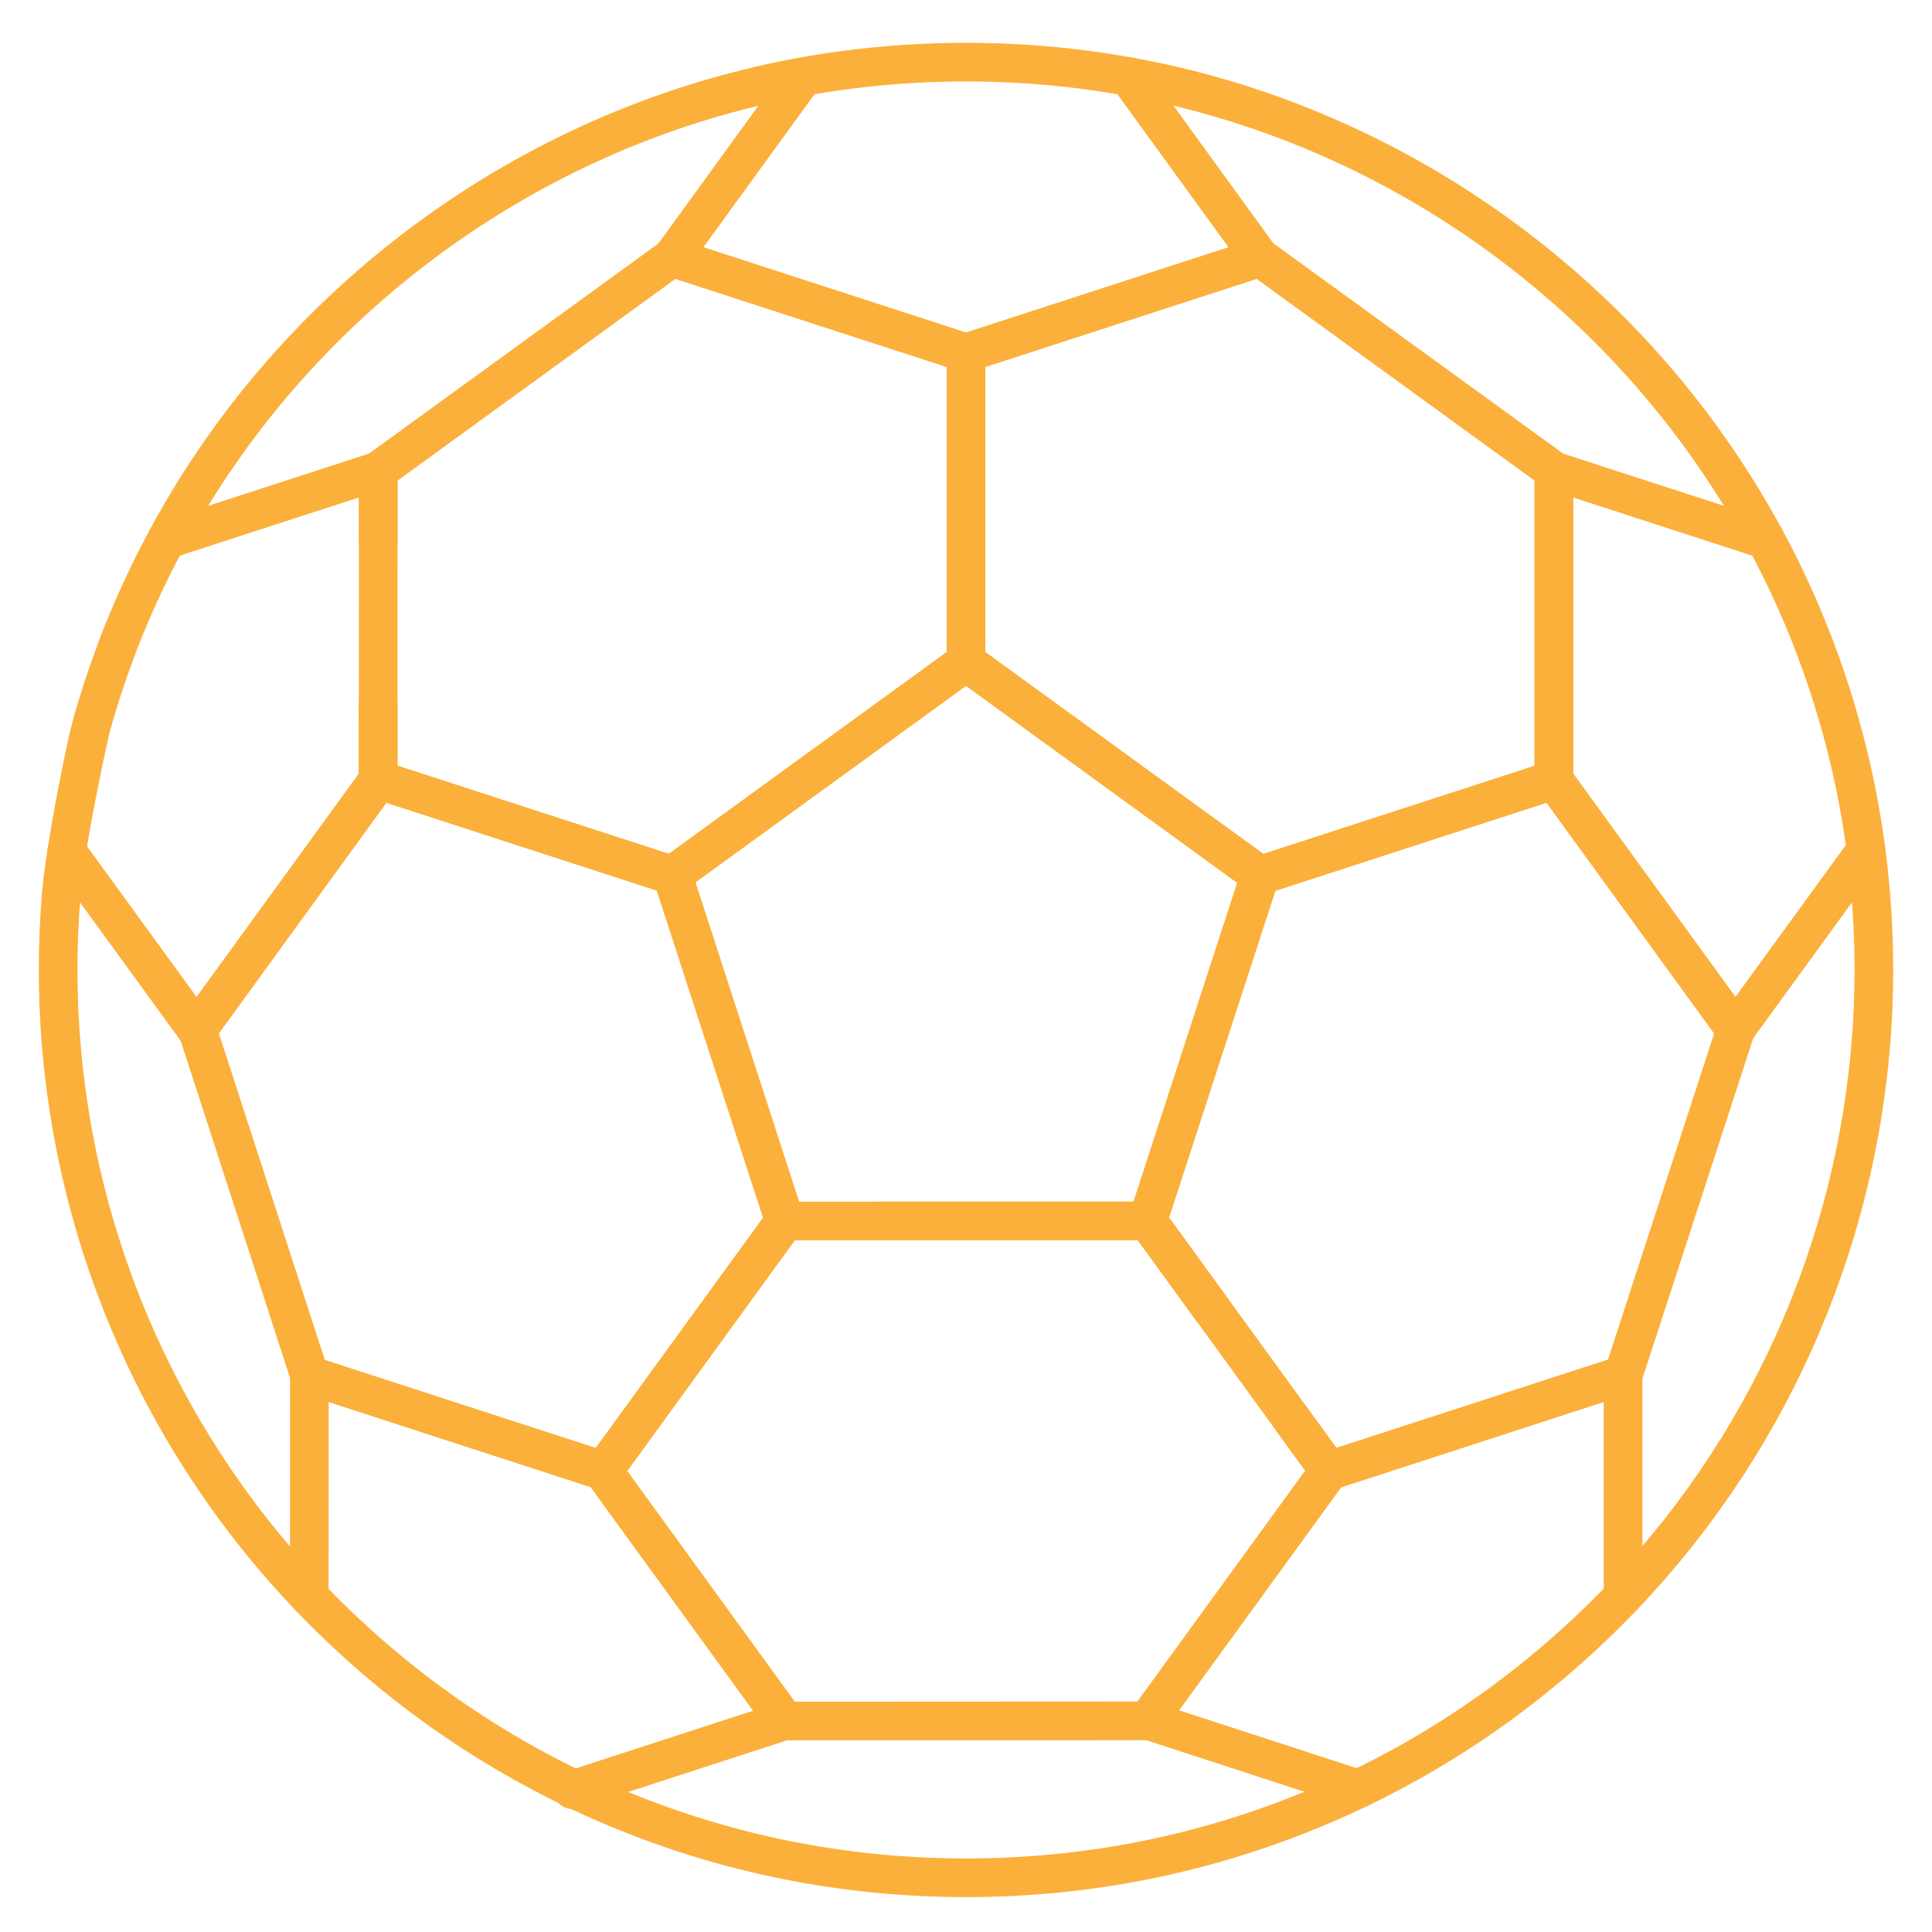 <?xml version="1.0" encoding="UTF-8"?>
<svg id="Layer_1" xmlns="http://www.w3.org/2000/svg" version="1.1" viewBox="0 0 250 250">
  <!-- Generator: Adobe Illustrator 29.6.1, SVG Export Plug-In . SVG Version: 2.1.1 Build 9)  -->
  <path d="M224.564,135.751c-.51,0-1.024-.155-1.468-.479-1.117-.812-1.364-2.375-.552-3.492l16.896-23.232c.812-1.117,2.376-1.363,3.492-.551,1.117.812,1.364,2.375.552,3.492l-16.896,23.232c-.489.673-1.251,1.029-2.024,1.029Z" fill="#fbb03b"/>
  <g>
    <path d="M148.503,160.495h-47.009c-1.083,0-2.043-.697-2.377-1.728l-14.526-44.708c-.335-1.03.032-2.158.908-2.795l38.031-27.632c.877-.637,2.062-.637,2.939,0l38.031,27.632c.876.637,1.243,1.765.908,2.795l-14.526,44.708c-.334,1.03-1.294,1.728-2.377,1.728ZM103.311,155.495h43.376l13.404-41.253-35.092-25.497-35.092,25.497,13.404,41.253Z" fill="#fbb03b"/>
    <path d="M86.97,115.758c-.259,0-.52-.04-.772-.122l-38.031-12.354c-1.03-.335-1.728-1.295-1.728-2.378v-10.11c0-1.381,1.119-2.5,2.5-2.5s2.5,1.119,2.5,2.5v8.294l35.092,11.399,35.97-26.107v-36.897l-35.093-11.399-35.97,26.107v7.891c0,1.381-1.119,2.5-2.5,2.5s-2.5-1.119-2.5-2.5v-9.165c0-.801.383-1.553,1.032-2.023l38.031-27.604c.647-.47,1.48-.602,2.241-.354l38.031,12.354c1.03.335,1.728,1.295,1.728,2.378v39.988c0,.801-.383,1.553-1.032,2.023l-38.032,27.604c-.432.313-.947.477-1.468.477Z" fill="#fbb03b"/>
    <path d="M172.005,192.84c-.785,0-1.543-.371-2.023-1.03l-5.121-7.049c-.812-1.117-.564-2.681.553-3.492,1.116-.81,2.68-.563,3.492.553l4.054,5.579,35.093-11.406,13.757-42.265-21.687-29.851-35.093,11.406-13.757,42.265,7.484,10.302c.812,1.117.564,2.681-.553,3.492-1.115.812-2.68.563-3.492-.553l-8.233-11.333c-.471-.648-.603-1.482-.355-2.243l14.545-44.688c.248-.761.844-1.356,1.604-1.604l38.031-12.361c1.031-.333,2.159.033,2.795.908l23.504,32.352c.471.648.603,1.482.355,2.243l-14.545,44.688c-.248.761-.844,1.356-1.604,1.604l-38.031,12.361c-.254.082-.515.122-.772.122Z" fill="#fbb03b"/>
    <path d="M78.088,192.848c-.257,0-.518-.04-.772-.122l-38.032-12.357c-.762-.248-1.358-.845-1.605-1.606l-14.499-44.703c-.247-.761-.115-1.594.355-2.241l23.502-32.354c.636-.875,1.763-1.24,2.795-.908l38.031,12.356c.762.248,1.358.845,1.605,1.606l14.5,44.703c.247.761.115,1.594-.355,2.24l-23.501,32.355c-.479.66-1.238,1.031-2.023,1.031ZM42.041,176.007l35.092,11.401,21.687-29.855-13.714-42.28-35.091-11.401-21.687,29.855,13.713,42.28Z" fill="#fbb03b"/>
    <path d="M163.035,115.757c-.521,0-1.036-.163-1.468-.477l-38.034-27.604c-.648-.471-1.032-1.223-1.032-2.023v-39.988c0-1.083.698-2.043,1.728-2.378l38.034-12.354c.761-.246,1.593-.115,2.241.354l38.035,27.604c.648.471,1.032,1.223,1.032,2.023v39.989c0,1.083-.698,2.043-1.728,2.378l-38.034,12.353c-.253.082-.513.122-.772.122ZM127.5,84.379l35.973,26.107,35.096-11.398v-36.898l-35.973-26.107-35.095,11.399v36.897Z" fill="#fbb03b"/>
    <path d="M101.499,225.204c-.8,0-1.552-.383-2.022-1.03l-23.504-32.352c-.637-.877-.637-2.063,0-2.939l23.509-32.35c.47-.646,1.222-1.03,2.021-1.03l46.996-.024h.001c.8,0,1.552.383,2.022,1.03l18.327,25.225h0l5.178,7.127c.637.877.637,2.063,0,2.939l-23.509,32.35c-.47.646-1.222,1.03-2.021,1.03l-46.996.024h-.001ZM81.084,190.352l21.688,29.851,44.448-.022,21.692-29.851-21.688-29.851-44.448.022-21.692,29.851Z" fill="#fbb03b"/>
    <path d="M125.007,48.161c-.26,0-.521-.041-.771-.122l-38.034-12.342c-.761-.247-1.358-.844-1.606-1.604s-.116-1.594.354-2.242l16.765-23.102c.811-1.117,2.375-1.366,3.492-.555,1.118.811,1.366,2.374.555,3.492l-14.744,20.316,33.99,11.029,37.234-12.091c.249-.081.51-.122.772-.122,1.381,0,2.514,1.119,2.514,2.5,0,1.187-.815,2.18-1.92,2.436l-37.827,12.284c-.25.081-.511.122-.772.122Z" fill="#fbb03b"/>
    <path d="M163.015,35.819c-.773,0-1.536-.357-2.025-1.031l-16.992-23.415c-.811-1.118-.562-2.682.555-3.492,1.117-.81,2.68-.562,3.492.555l16.992,23.415c.811,1.118.562,2.682-.555,3.492-.443.321-.957.477-1.466.477Z" fill="#fbb03b"/>
    <path d="M224.565,135.769c-.83,0-1.629-.413-2.096-1.149l-23.417-32.236c-.311-.428-.478-.941-.478-1.47v-39.976c0-.8.383-1.552,1.03-2.022.647-.471,1.48-.603,2.242-.355l27.403,8.9c1.313.427,2.032,1.837,1.605,3.15-.427,1.313-1.836,2.029-3.15,1.605l-24.131-7.838v35.723l23.013,31.681c.074.103.14.209.198.321.634,1.227.162,2.749-1.065,3.383-.371.192-.767.283-1.156.283Z" fill="#fbb03b"/>
    <path d="M25.416,135.763c-.373,0-.751-.084-1.106-.262-1.235-.617-1.743-2.104-1.125-3.34.061-.123.146-.269.228-.38l23.014-31.681.013-35.723-24.131,7.832c-1.313.425-2.724-.293-3.15-1.606-.426-1.312.293-2.723,1.606-3.149l27.405-8.895c.761-.247,1.595-.115,2.242.355s1.03,1.223,1.03,2.023l-.015,39.976c0,.527-.167,1.041-.478,1.469l-23.465,32.303c-.479.685-1.261,1.077-2.067,1.077Z" fill="#fbb03b"/>
    <path d="M25.436,135.751c-.772,0-1.535-.356-2.024-1.029l-16.797-23.096c-.812-1.117-.565-2.681.552-3.492,1.116-.813,2.68-.566,3.492.551l16.797,23.096c.812,1.117.565,2.681-.552,3.492-.444.323-.959.479-1.468.479Z" fill="#fbb03b"/>
    <path d="M101.56,225.162c-.61,0-1.169-.218-1.604-.579-.162-.133-.308-.286-.434-.459l-23.007-31.684-33.982-11.048-.017,25.215c-.001,1.38-1.12,2.498-2.5,2.498h-.001c-1.381-.001-2.5-1.121-2.499-2.502l.02-28.645c.001-1.38,1.12-2.498,2.5-2.498.263,0,.552.041.801.122l37.962,12.342c.124.041.244.091.36.149.177.091.346.203.501.334.167.135.318.292.446.469l23.357,32.165c.372.436.596.998.596,1.613,0,1.381-1.119,2.507-2.5,2.507Z" fill="#fbb03b"/>
    <path d="M74.084,234.094c-1.054,0-2.034-.672-2.377-1.728-.427-1.313.291-2.724,1.604-3.151l27.334-8.888c.288-.105.609-.173.899-.173,1.381,0,2.507,1.119,2.507,2.5,0,1.092-.695,2.02-1.668,2.36-.044.018-.086.033-.123.046l-27.403,8.91c-.257.083-.517.123-.773.123Z" fill="#fbb03b"/>
    <path d="M175.739,233.99c-.257,0-.518-.04-.775-.124l-27.197-8.863c-.761-.248-1.378-.852-1.625-1.613-.247-.761-.136-1.601.334-2.248l23.477-32.309c.149-.205.328-.385.526-.533.226-.176.48-.314.751-.403l38.02-12.356c.25-.081.511-.122.773-.122,1.381,0,2.507,1.119,2.507,2.5,0,1.165-.792,2.145-1.87,2.422l-37.122,12.064-20.997,28.896,23.971,7.812c1.313.428,2.03,1.839,1.603,3.151-.344,1.056-1.324,1.727-2.376,1.727Z" fill="#fbb03b"/>
    <path d="M210.023,209.066c-1.381,0-2.5-1.119-2.5-2.5v-28.592c0-1.381,1.119-2.528,2.5-2.528s2.5,1.091,2.5,2.472v28.648c0,1.381-1.119,2.5-2.5,2.5Z" fill="#fbb03b"/>
    <path d="M125.008,245.483c-16.105,0-31.72-3.132-46.411-9.308-7.938-3.318-15.577-7.551-22.698-12.578-.929-.666-1.844-1.322-2.743-1.992-6.88-5.164-13.229-11.078-18.875-17.584-18.868-21.794-29.258-49.681-29.258-78.523,0-3.345.14-6.698.415-9.969.493-6.046,3.139-19.242,3.92-21.996l-.02-.005c.924-3.364,2.021-6.741,3.258-10.035.003-.008.005-.015.008-.021.02-.069.042-.138.067-.206,2.55-6.775,5.764-13.399,9.551-19.688C38.882,35.983,66.328,15.99,97.555,8.689c.085-.029.172-.055.261-.075,17.787-4.095,36.59-4.097,54.354,0,31.359,7.269,58.916,27.301,75.606,54.962,3.801,6.285,7.016,12.912,9.554,19.694.04.099.079.21.114.327,1.169,3.087,2.242,6.389,3.188,9.817.035.101.066.211.092.33,1.945,7.073,3.237,14.404,3.84,21.791.274,3.266.414,6.619.414,9.962,0,28.837-10.374,56.701-29.21,78.461-5.519,6.388-11.77,12.236-18.578,17.38-1.062.818-2.219,1.661-3.424,2.492-.026.02-.052.038-.079.057l0.0.001c-6.939,4.858-14.412,8.982-22.209,12.257-14.715,6.196-30.351,9.338-46.47,9.338ZM14.169,94.813c-.146.637-3.175,14.094-3.749,21.129-.264,3.138-.398,6.351-.398,9.556,0,27.642,9.957,54.365,28.036,75.248,5.413,6.237,11.5,11.908,18.091,16.854.868.647,1.758,1.286,2.647,1.923,6.809,4.807,14.126,8.861,21.733,12.041,14.079,5.919,29.042,8.919,44.478,8.919,15.45,0,30.433-3.01,44.532-8.946,7.439-3.125,14.568-7.055,21.193-11.684.039-.029.078-.059.119-.087,1.16-.798,2.271-1.606,3.305-2.402,6.546-4.946,12.538-10.552,17.829-16.676,18.052-20.853,27.992-47.556,27.992-75.19,0-3.203-.134-6.416-.397-9.55-.582-7.121-1.829-14.18-3.708-20.987-.004-.013-.007-.025-.011-.038-.007-.023-.014-.047-.02-.069-.923-3.36-1.971-6.588-3.114-9.593-.028-.073-.052-.147-.073-.223-2.457-6.551-5.527-12.874-9.158-18.876-15.998-26.514-42.405-45.712-72.453-52.676-16.94-3.908-34.877-3.926-51.853-.058-.082.028-.165.053-.25.072-30.025,6.948-56.427,26.142-72.436,52.659-3.63,6.026-6.71,12.375-9.153,18.867-.002.007-.005.014-.008.021-.02.068-.042.136-.067.203-1.18,3.14-2.225,6.356-3.107,9.562ZM235.782,94.329h0ZM235.782,94.319v.002-.002ZM235.782,94.312h0ZM235.782,94.302v.002-.002ZM232.675,85.092l.004.012-.004-.012ZM232.618,84.884c0.0.002 0.0.003.001.004-0-.001-0-.002-.001-.004ZM232.616,84.878c0.0.002.001.003.001.005-0-.002-.001-.003-.001-.005ZM232.615,84.872l.001.006-.001-.006ZM232.614,84.865c0,.002 0.0.004.001.006-0-.002-.001-.004-.001-.006Z" fill="#fbb03b"/>
  </g>
</svg>